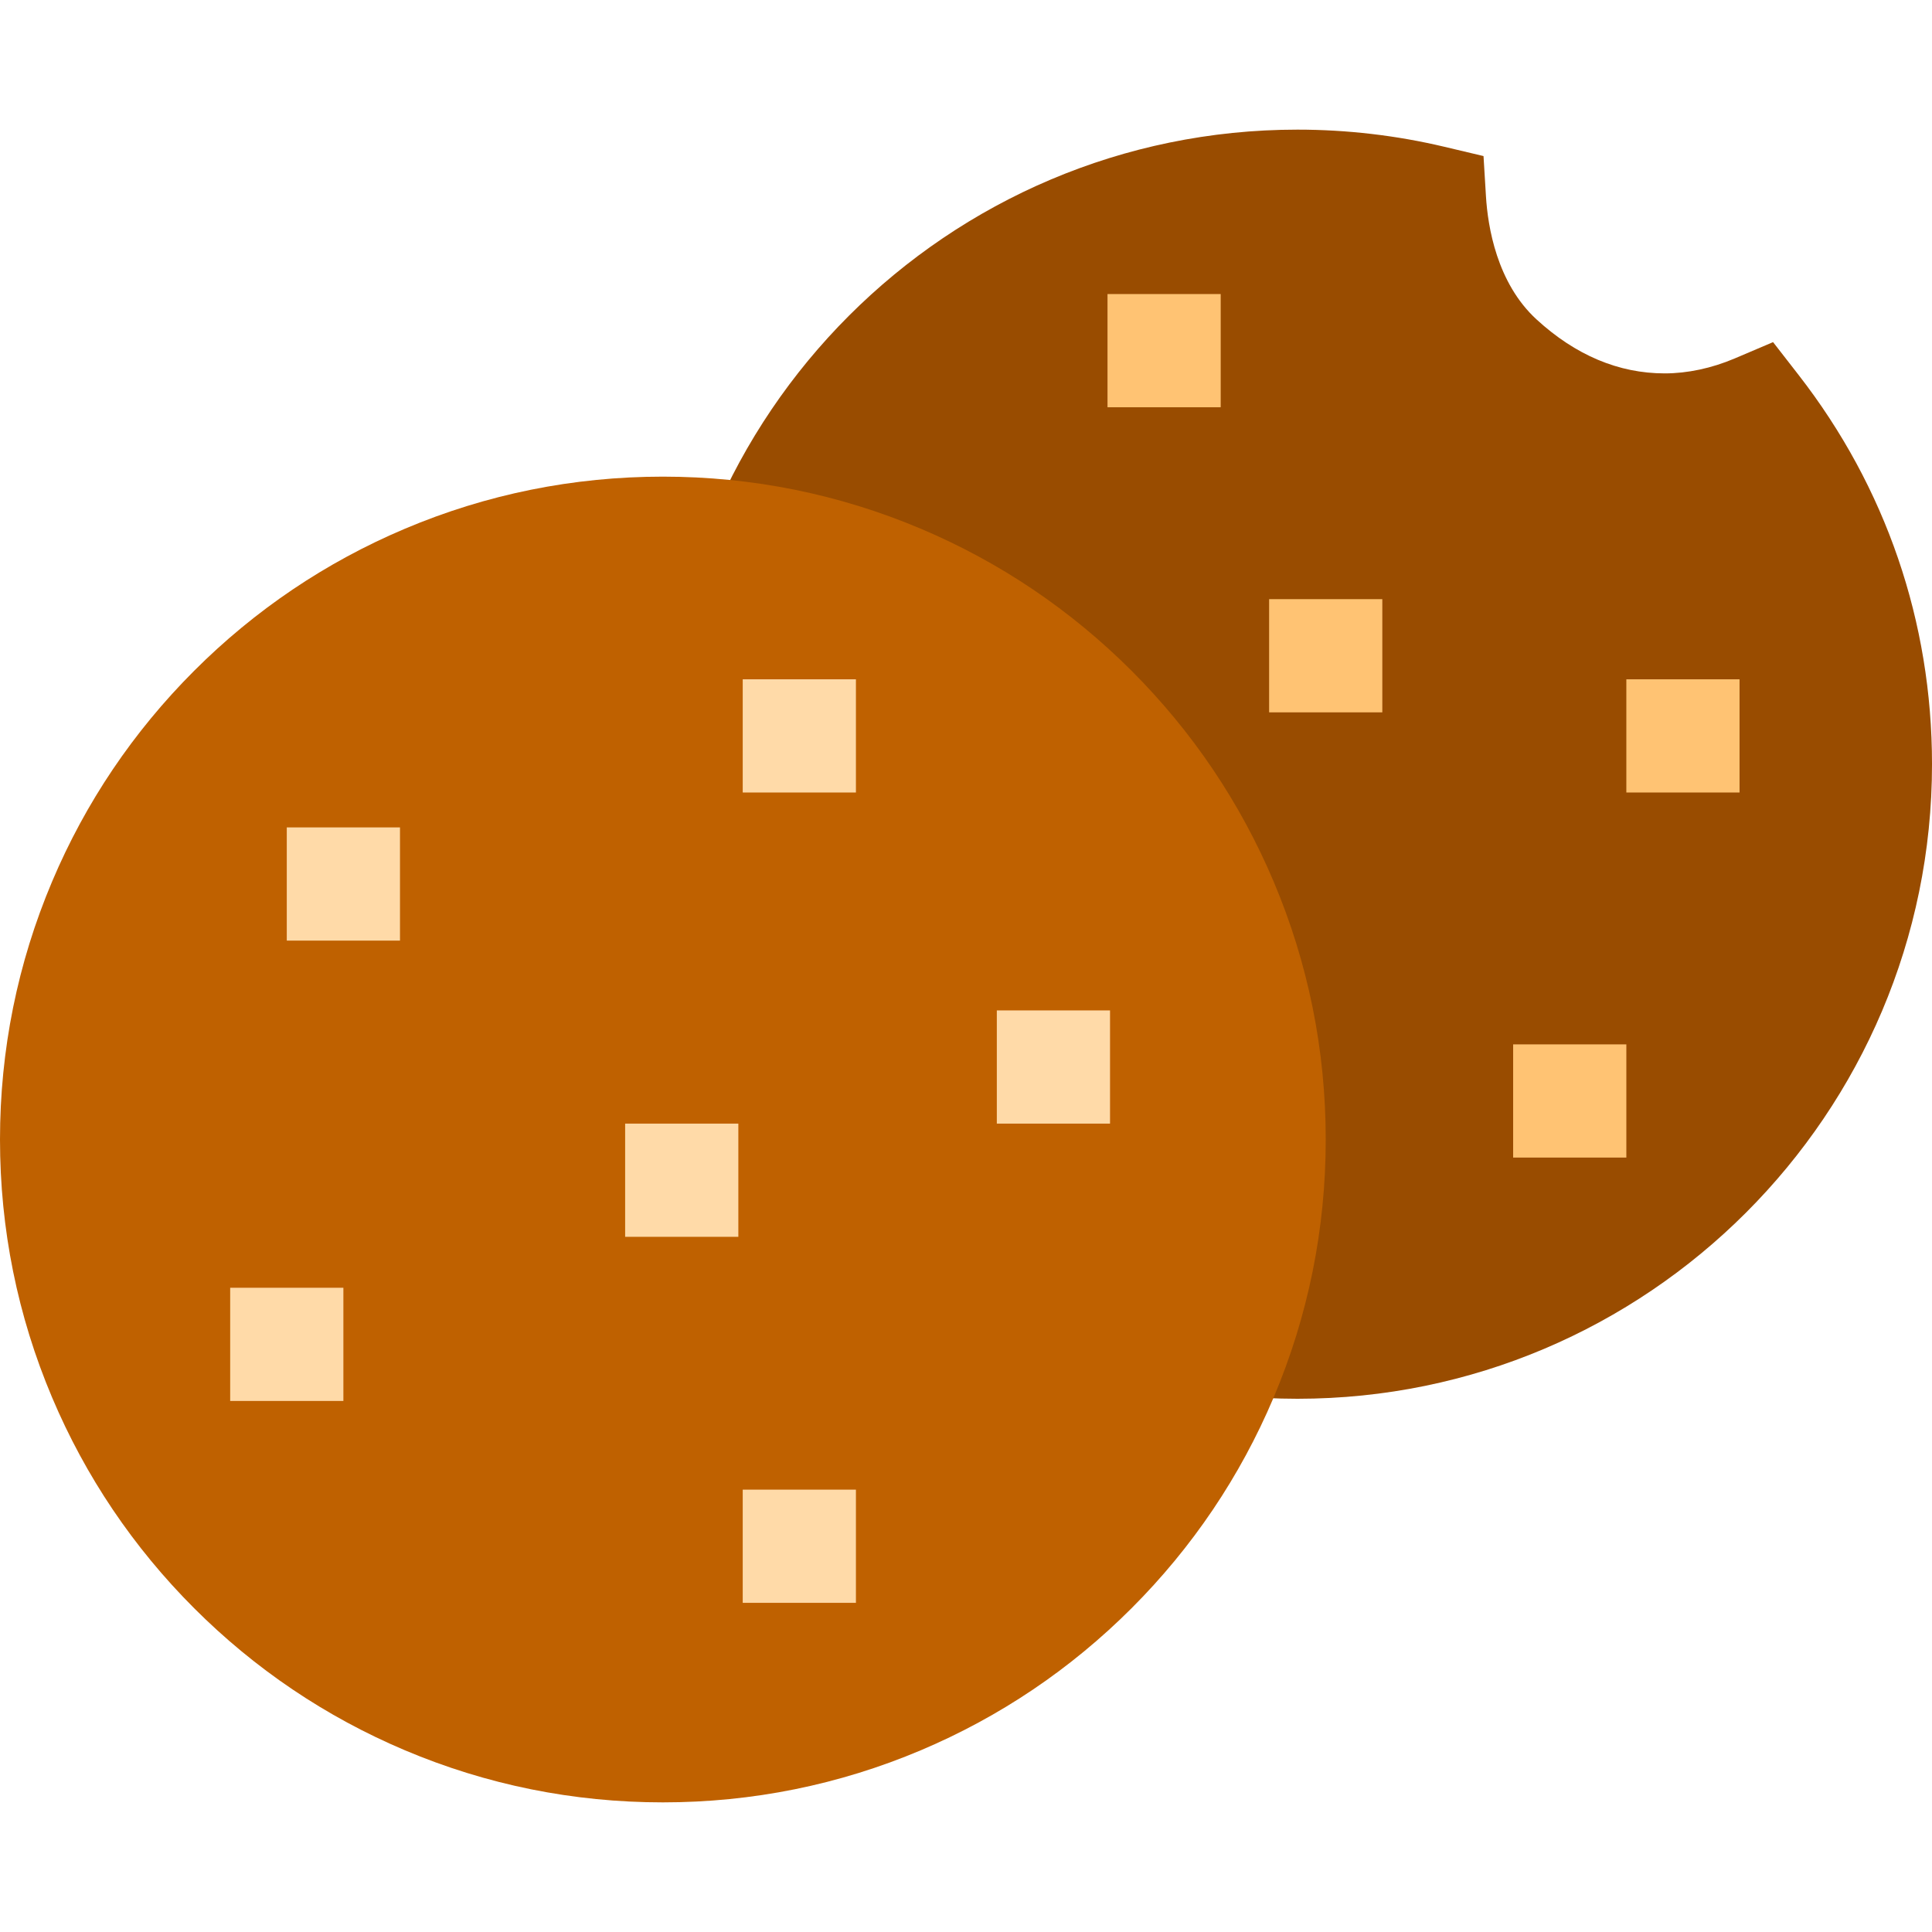 <?xml version="1.0" encoding="iso-8859-1"?>
<!-- Generator: Adobe Illustrator 19.0.0, SVG Export Plug-In . SVG Version: 6.00 Build 0)  -->
<svg version="1.1" id="Capa_1" xmlns="http://www.w3.org/2000/svg" xmlns:xlink="http://www.w3.org/1999/xlink" x="0px" y="0px"
	 viewBox="0 0 512.002 512.002" style="enable-background:new 0 0 512.002 512.002;" xml:space="preserve">
<path style="fill:#994C00;" d="M476.668,99.396l-6.786-8.729l-10.173,4.329c-6.084,2.589-12.496,3.957-18.544,3.957
	c-12.2,0-23.634-4.817-33.982-14.316c-10.514-9.652-12.902-24.59-13.39-32.637l-0.646-10.642l-10.374-2.46
	c-12.71-3.014-25.811-4.543-38.938-4.543c-92.727,0-168.166,75.439-168.166,168.167s75.439,168.167,168.166,168.167
	c92.728,0,168.167-75.439,168.167-168.167C512,164.79,499.782,129.129,476.668,99.396z"/>
<path style="fill:#BF6100;" d="M337.518,233.597c-8.849-20.921-21.512-39.705-37.636-55.83
	c-16.125-16.125-34.908-28.787-55.83-37.636c-21.674-9.167-44.682-13.815-68.385-13.815c-23.704,0-46.712,4.648-68.385,13.815
	c-20.921,8.849-39.705,21.512-55.83,37.636c-16.125,16.125-28.787,34.909-37.636,55.83C4.648,255.271,0,278.279,0,301.982
	c0,23.704,4.648,46.712,13.815,68.385c8.849,20.921,21.512,39.705,37.636,55.83c16.125,16.125,34.909,28.787,55.83,37.636
	c21.674,9.167,44.682,13.815,68.385,13.815c23.704,0,46.712-4.648,68.385-13.815c20.922-8.849,39.705-21.512,55.83-37.636
	c16.125-16.125,28.787-34.909,37.636-55.83c9.167-21.674,13.815-44.682,13.815-68.385
	C351.333,278.279,346.685,255.271,337.518,233.597z"/>
<g>
	<rect x="76" y="219.272" style="fill:#FFDAA8;" width="30" height="30"/>
	<rect x="196.83" y="180.022" style="fill:#FFDAA8;" width="30" height="30"/>
	<rect x="165.67" y="297.771" style="fill:#FFDAA8;" width="30" height="30"/>
	<rect x="61" y="341.271" style="fill:#FFDAA8;" width="30" height="30"/>
	<rect x="196.83" y="394.771" style="fill:#FFDAA8;" width="30" height="30"/>
	<rect x="264.17" y="267.771" style="fill:#FFDAA8;" width="30" height="30"/>
</g>
<g>
	<rect x="401" y="276.771" style="fill:#FFC373;" width="30" height="30"/>
	<rect x="431" y="180.022" style="fill:#FFC373;" width="30" height="30"/>
	<rect x="336.33" y="158.782" style="fill:#FFC373;" width="30" height="30"/>
	<rect x="293.5" y="77.927" style="fill:#FFC373;" width="30" height="30"/>
</g>
<g>
</g>
<g>
</g>
<g>
</g>
<g>
</g>
<g>
</g>
<g>
</g>
<g>
</g>
<g>
</g>
<g>
</g>
<g>
</g>
<g>
</g>
<g>
</g>
<g>
</g>
<g>
</g>
<g>
</g>
</svg>
